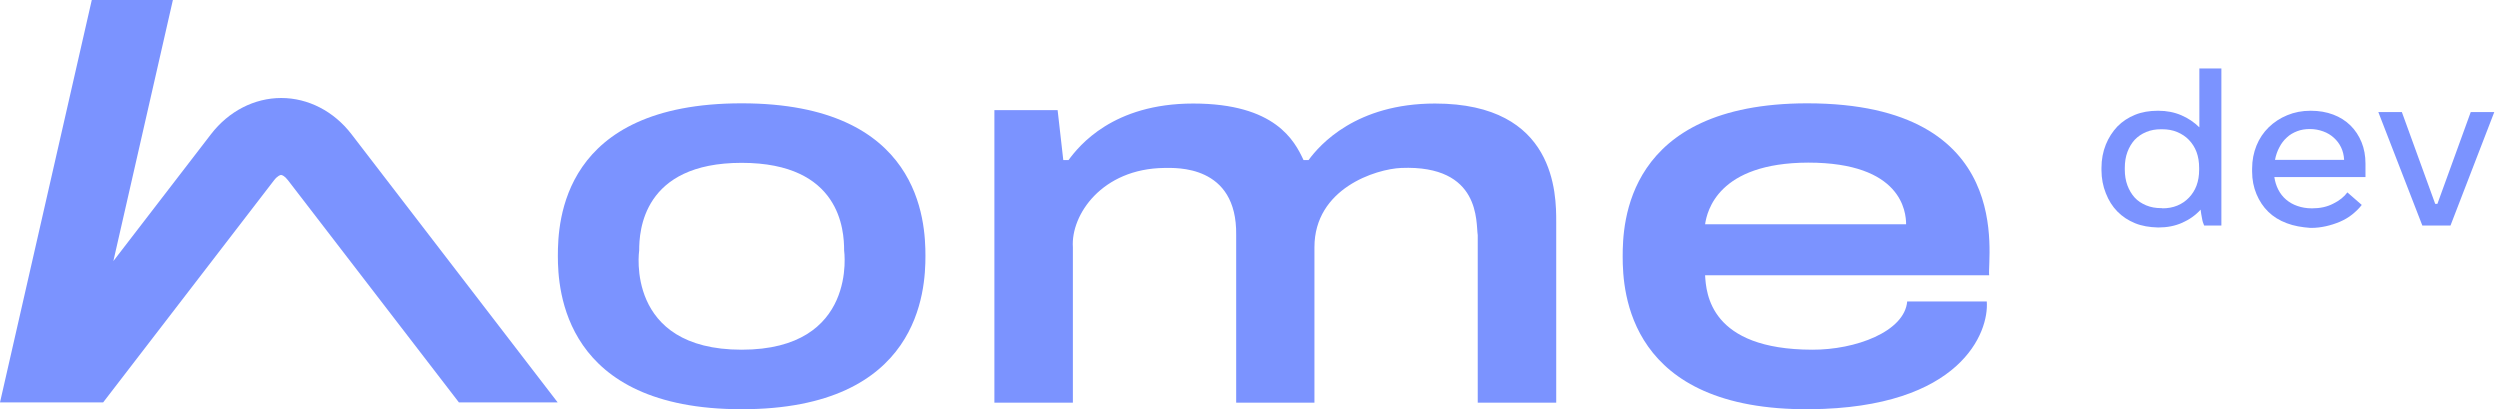 <svg width="336" height="55" viewBox="0 0 336 55" fill="none" xmlns="http://www.w3.org/2000/svg">
<g clip-path="url(#clip0_801_2622)">
<path d="M99.678 55C75.739 55 74.977 38.943 74.977 34.4C74.977 29.829 75.504 13.886 99.678 13.886C123.764 13.886 124.379 29.829 124.379 34.4C124.379 38.943 123.676 55 99.678 55ZM99.678 47C115.354 47 113.45 33.657 113.45 33.657C113.45 30.971 112.981 21.886 99.678 21.886C86.346 21.886 85.906 31.086 85.906 33.657C85.906 33.657 83.943 47 99.678 47Z" fill="#7B93FF"/>
<path d="M133.646 54.086V14.8H142.144L142.906 21.515H143.609C145.045 19.572 149.586 13.915 160.369 13.915C171.416 13.915 173.995 18.943 175.196 21.515H175.87C177.394 19.429 182.287 13.915 192.865 13.915C209.156 13.915 209.156 26.172 209.156 29.8V54.115H198.608V31.6C198.344 29.972 199.106 22.143 188.323 22.572C184.924 22.715 176.661 25.315 176.661 33.229V54.115H166.142V31.6C166.288 22.086 157.967 22.572 156.502 22.572C148.092 22.657 143.902 28.886 144.195 33.229V54.115H133.646V54.086Z" fill="#7B93FF"/>
<path d="M243.258 55C218.821 55.2 218.088 39.172 218.088 34.486C218.088 30.172 218.44 13.914 242.877 13.886C271.094 13.886 267.051 34.629 267.344 37H229.164C229.311 39.429 229.809 46.971 243.551 47C249.382 47.029 255.975 44.572 256.327 40.514H267.022C267.344 44.629 263.564 54.829 243.258 55ZM229.164 30.143H256.18C256.18 28.486 255.594 21.857 243.024 21.857C230.893 21.886 229.428 28.372 229.164 30.143Z" fill="#7B93FF"/>
<path d="M13.86 54.086L36.832 24.229C37.272 23.657 37.652 23.514 37.77 23.514C37.916 23.514 38.268 23.657 38.707 24.229L61.68 54.086H74.953L47.234 18.029C44.861 14.943 41.403 13.171 37.799 13.171C34.195 13.171 30.737 14.943 28.364 18.029L15.237 35.086L23.236 0H12.336L0 54.086H13.86Z" fill="#7B93FF"/>
<path d="M286.95 30C286.042 29.629 285.251 29.114 284.577 28.429C283.903 27.743 283.405 26.943 283.024 25.972C282.643 25.029 282.438 23.972 282.438 22.857V22.572C282.438 21.429 282.643 20.372 283.024 19.429C283.405 18.486 283.932 17.686 284.577 17C285.251 16.314 286.042 15.8 286.95 15.429C287.859 15.057 288.884 14.886 289.998 14.886H290.086C291.199 14.886 292.225 15.086 293.162 15.486C294.1 15.886 294.891 16.429 295.594 17.114V9.2H298.554V30.314H296.239C296.122 30.057 296.005 29.715 295.946 29.314C295.858 28.886 295.8 28.515 295.77 28.229V28.172C295.067 28.943 294.247 29.515 293.28 29.943C292.313 30.372 291.258 30.572 290.115 30.572H290.027C288.884 30.543 287.859 30.372 286.95 30ZM290.613 28C291.346 28 292.02 27.886 292.635 27.629C293.25 27.372 293.748 27.029 294.188 26.572C294.627 26.114 294.979 25.572 295.214 24.943C295.448 24.314 295.565 23.6 295.565 22.829V22.572C295.565 21.772 295.448 21.057 295.214 20.429C294.979 19.8 294.627 19.257 294.188 18.8C293.748 18.343 293.221 18 292.606 17.743C291.99 17.486 291.316 17.372 290.613 17.372H290.437C289.705 17.372 289.06 17.486 288.445 17.743C287.83 18 287.331 18.343 286.892 18.8C286.482 19.257 286.159 19.8 285.925 20.429C285.691 21.057 285.573 21.772 285.573 22.572V22.8C285.573 23.572 285.691 24.286 285.925 24.915C286.159 25.543 286.482 26.086 286.892 26.543C287.302 27 287.83 27.343 288.445 27.6C289.06 27.857 289.734 27.972 290.437 27.972H290.613V28Z" fill="#7B93FF"/>
<path d="M307.343 30C306.346 29.629 305.526 29.115 304.852 28.458C304.178 27.8 303.651 27 303.27 26.086C302.889 25.172 302.684 24.172 302.684 23.058V22.686C302.684 21.543 302.889 20.515 303.27 19.572C303.651 18.629 304.207 17.8 304.91 17.115C305.614 16.429 306.434 15.886 307.401 15.486C308.368 15.086 309.394 14.886 310.536 14.886H310.595C311.679 14.886 312.675 15.058 313.584 15.4C314.492 15.743 315.254 16.229 315.899 16.858C316.543 17.486 317.041 18.258 317.393 19.115C317.745 19.972 317.92 20.943 317.92 21.972V23.8H305.672C305.76 24.401 305.936 24.972 306.2 25.486C306.463 26 306.815 26.458 307.255 26.829C307.694 27.201 308.192 27.486 308.778 27.686C309.364 27.886 309.98 28 310.683 28H310.771C311.826 28 312.763 27.8 313.584 27.372C314.404 26.972 315.049 26.458 315.488 25.858L317.422 27.543C317.071 28 316.631 28.429 316.133 28.829C315.635 29.229 315.078 29.543 314.492 29.8C313.877 30.058 313.261 30.258 312.617 30.401C311.972 30.543 311.328 30.629 310.654 30.629H310.507C309.364 30.543 308.309 30.372 307.343 30ZM315.049 21.486C315.019 20.858 314.873 20.286 314.639 19.8C314.404 19.315 314.082 18.886 313.672 18.515C313.261 18.143 312.793 17.858 312.236 17.658C311.679 17.458 311.093 17.343 310.478 17.343H310.448C309.833 17.343 309.276 17.429 308.749 17.629C308.222 17.829 307.723 18.115 307.343 18.486C306.932 18.858 306.61 19.286 306.346 19.8C306.083 20.286 305.877 20.858 305.76 21.486H315.049Z" fill="#7B93FF"/>
<path d="M319.645 15.058H322.809L327.293 27.401H327.586L332.069 15.058H335.233L329.344 30.315H325.564L319.645 15.058Z" fill="#7B93FF"/>
</g>
<defs>
<clipPath id="clip0_801_2622">
<rect width="335.238" height="55" fill="white"/>
</clipPath>
</defs>
</svg>
